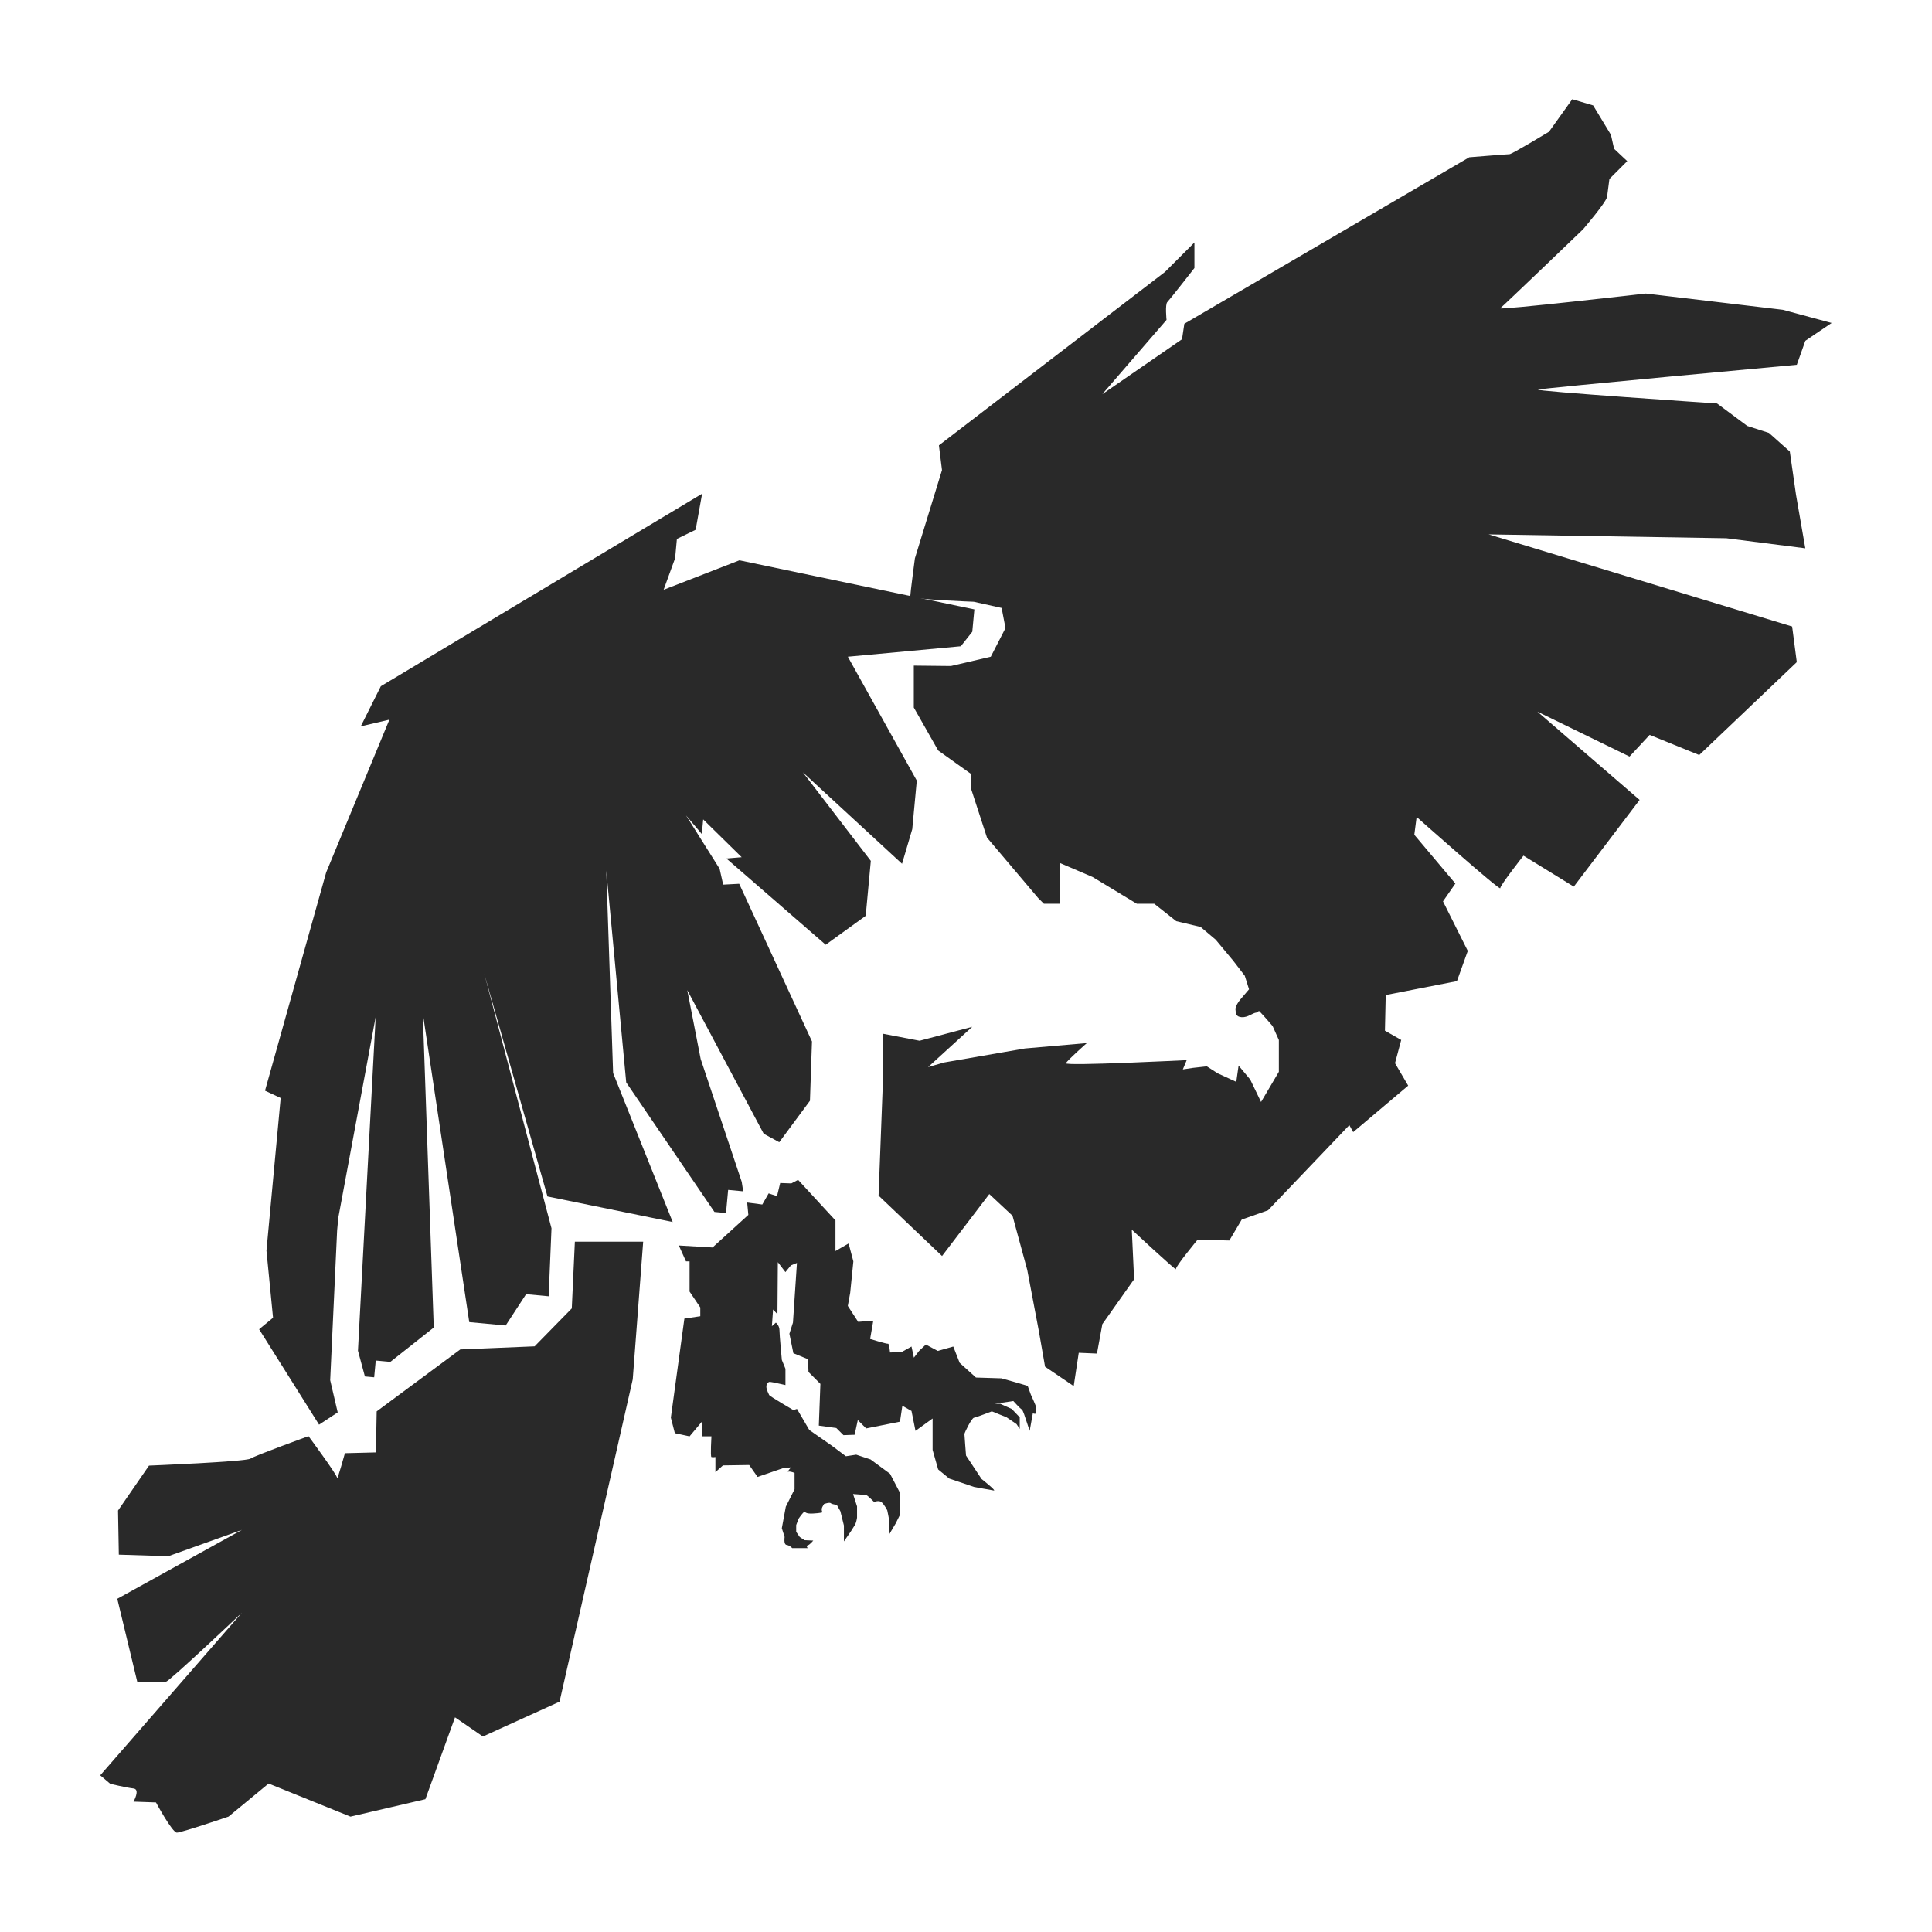 <svg xmlns="http://www.w3.org/2000/svg" width="64" height="64"><path d="M23.258 16.358l-.214 1.191-.621.303-.059.639-.381 1.046 2.512-.976 7.782 1.626-.069.741-.38.48-3.742.347 2.284 4.103-.15 1.609-.339 1.147-3.285-3.03 2.251 2.934-.169 1.82-1.326.958-3.289-2.857.506-.043-1.275-1.252-.045.485-.522-.615 1.111 1.765.118.526.531-.028 2.411 5.222-.067 1.964-1.017 1.374-.515-.28-2.532-4.757.444 2.282 1.36 4.068.048.314-.498-.047-.071.766-.383-.036-2.923-4.291-.66-7.017.226 6.705 1.974 4.937-4.148-.847-2.094-7.382 2.227 8.437-.094 2.252-.747-.07-.677 1.038-1.206-.112-1.539-10.228.363 10.408-1.439 1.138-.483-.045-.052.555-.307-.028-.23-.852.586-11.055-1.237 6.647-.039.421-.23 4.963.249 1.067-.618.406-1.985-3.16.461-.382-.218-2.223.471-5.057-.519-.242 2.026-7.23 2.094-5.06-.948.221.665-1.329 10.64-6.376z" fill="#292929"/><path d="M30.271 22.053v1.385l.808 1.423 1.077.769v.462l.539 1.654 1.693 2.0.192.192h.539v-1.346l1.077.461 1.462.885h.577l.73.577.808.192.5.423.577.693.385.5.141.449-.295.346s-.167.205-.154.321c.013.116 0 .244.206.257.205.013.359-.141.487-.154.128-.013.026-.115.128-.013.103.103.41.462.41.462l.206.461v1.052l-.59 1-.359-.744-.385-.461-.077.538-.616-.282-.359-.231-.462.051-.333.051.128-.308s-4.053.205-4.001.102c.051-.102.693-.667.693-.667l-2.052.179-2.667.462-.539.154 1.462-1.334-1.744.462-1.205-.231v1.308l-.154 4.053 2.103 2.001 1.565-2.052.769.718.488 1.795.384 2.026.206 1.18.949.642.167-1.103.603.026.179-.975 1.052-1.488-.077-1.642s1.488 1.385 1.462 1.308c-.026-.077.718-.975.718-.975l1.052.026.41-.693.872-.308 2.693-2.821.128.231 1.821-1.539-.436-.744.205-.769-.539-.308.026-1.18 2.359-.461.359-1.001-.821-1.641.41-.59-1.36-1.616.077-.59s2.77 2.462 2.77 2.359c0-.102.769-1.077.769-1.077l1.667 1.026 2.18-2.873-3.386-2.924 3.052 1.488.667-.718 1.642.667 3.232-3.077-.154-1.18-10.054-3.052 7.874.128 2.616.333-.307-1.77-.206-1.436-.692-.616-.718-.231-1-.744s-6.13-.41-5.925-.461c.205-.052 8.567-.821 8.567-.821l.282-.795.872-.59-1.616-.436-4.54-.539s-4.925.564-4.822.487c.102-.077 2.744-2.616 2.744-2.616s.769-.898.795-1.077c.026-.18.077-.59.077-.59l.59-.59-.436-.41-.103-.461-.59-.975-.692-.205-.77 1.077s-1.231.744-1.308.744c-.077 0-1.334.102-1.334.102l-9.438 5.515-.077.513-2.642 1.821 2.129-2.462s-.052-.513.026-.59c.077-.077.898-1.128.898-1.128v-.846l-.975.975-7.489 5.745.102.82-.898 2.924s-.153 1.154-.153 1.257c0 .103 2.103.18 2.103.18l.923.205.128.667-.487.949-1.321.308-1.231-.013zM21.306 41.135l-.346 4.559-2.424 10.676-2.539 1.154-.924-.635-.981 2.712-2.482.577-2.712-1.096-1.328 1.096s-1.556.53-1.71.53c-.154 0-.693-1-.693-1l-.744-.026s.231-.41 0-.436c-.231-.026-.769-.154-.769-.154l-.334-.282 4.694-5.387s-2.411 2.283-2.513 2.283c-.103 0-.949.026-.949.026l-.667-2.77 4.129-2.283-2.437.872-1.641-.051-.026-1.462 1.026-1.488s3.206-.128 3.36-.231c.154-.102 1.924-.744 1.924-.744s.949 1.282.949 1.385c0 .102.257-.821.257-.821l1.026-.026.026-1.359 2.77-2.052 2.462-.103 1.231-1.256.102-2.21h2.261zM22.487 41.257l.237.527h.119v1.001l.355.527v.29l-.527.079-.448 3.281.132.514.488.105.421-.501v.501h.303s-.04.672 0 .685c.039.013.132 0 .132 0v.501l.25-.224.869-.013.277.395.843-.29.264-.027s-.145.171-.092.145c.053-.026.211.039.211.039v.54l-.29.58-.132.712.093.29s-.04.25.066.264c.105.013.184.105.184.105h.514s-.066-.079 0-.092c.066-.013.185-.158.185-.158l-.29-.013-.158-.105-.118-.171v-.224l.079-.211s.158-.237.198-.224c.039.013.052.066.29.052.237-.013.303-.039.303-.039s-.053-.092 0-.184l.052-.092s.184-.066.224-.027c.039.04.198.053.198.053l.119.211.118.475v.527l.237-.343s.105-.171.132-.211c.026-.039.066-.198.066-.237v-.369l-.132-.409s.409.027.448.04c.039.013.25.224.25.224s.145-.066.237 0c.092.066.198.277.198.277s.066.316.066.356v.435l.211-.356.145-.29v-.725l-.33-.632-.645-.475-.475-.158-.342.052-.475-.356-.738-.514-.408-.698-.118.04s-.791-.461-.804-.501c-.013-.039-.092-.171-.092-.276 0-.106.066-.159.118-.159.053 0 .514.106.514.106v-.54l-.119-.29s-.079-.83-.079-.988c0-.158-.119-.25-.119-.25l-.132.118.039-.553.145.158.013-1.726.251.329.184-.224.198-.079-.132 1.976-.118.369.132.646.487.198.013.422.395.395-.052 1.383.579.079.238.237.369-.013.105-.487.277.277 1.12-.224.079-.527.303.172.132.659.567-.409v1.041l.184.646.369.303.817.276s.566.106.659.119c.092.013-.408-.382-.408-.382l-.514-.777s-.053-.672-.053-.712c0-.04.237-.527.316-.54.079-.013.593-.211.593-.211l.488.198.329.224.106.158v-.382l-.264-.277-.382-.171h-.185l.619-.092s.237.263.277.277c.04.013.132.316.132.316l.132.395.105-.58s.105.04.105-.013v-.198c0-.04-.171-.409-.171-.409l-.105-.29-.356-.105-.514-.145-.843-.026-.54-.487-.211-.54-.514.145-.395-.211-.224.211-.172.224-.079-.369-.33.184-.382.013s-.026-.303-.066-.29c-.04.013-.593-.158-.593-.158l.105-.606-.501.039-.343-.527.079-.435.105-1.041-.158-.593-.435.25v-1.014l-1.238-1.344-.224.118-.369-.013-.105.435-.277-.092-.211.369-.501-.066.039.409-1.186 1.08-1.12-.066z" fill="#292929"/></svg>